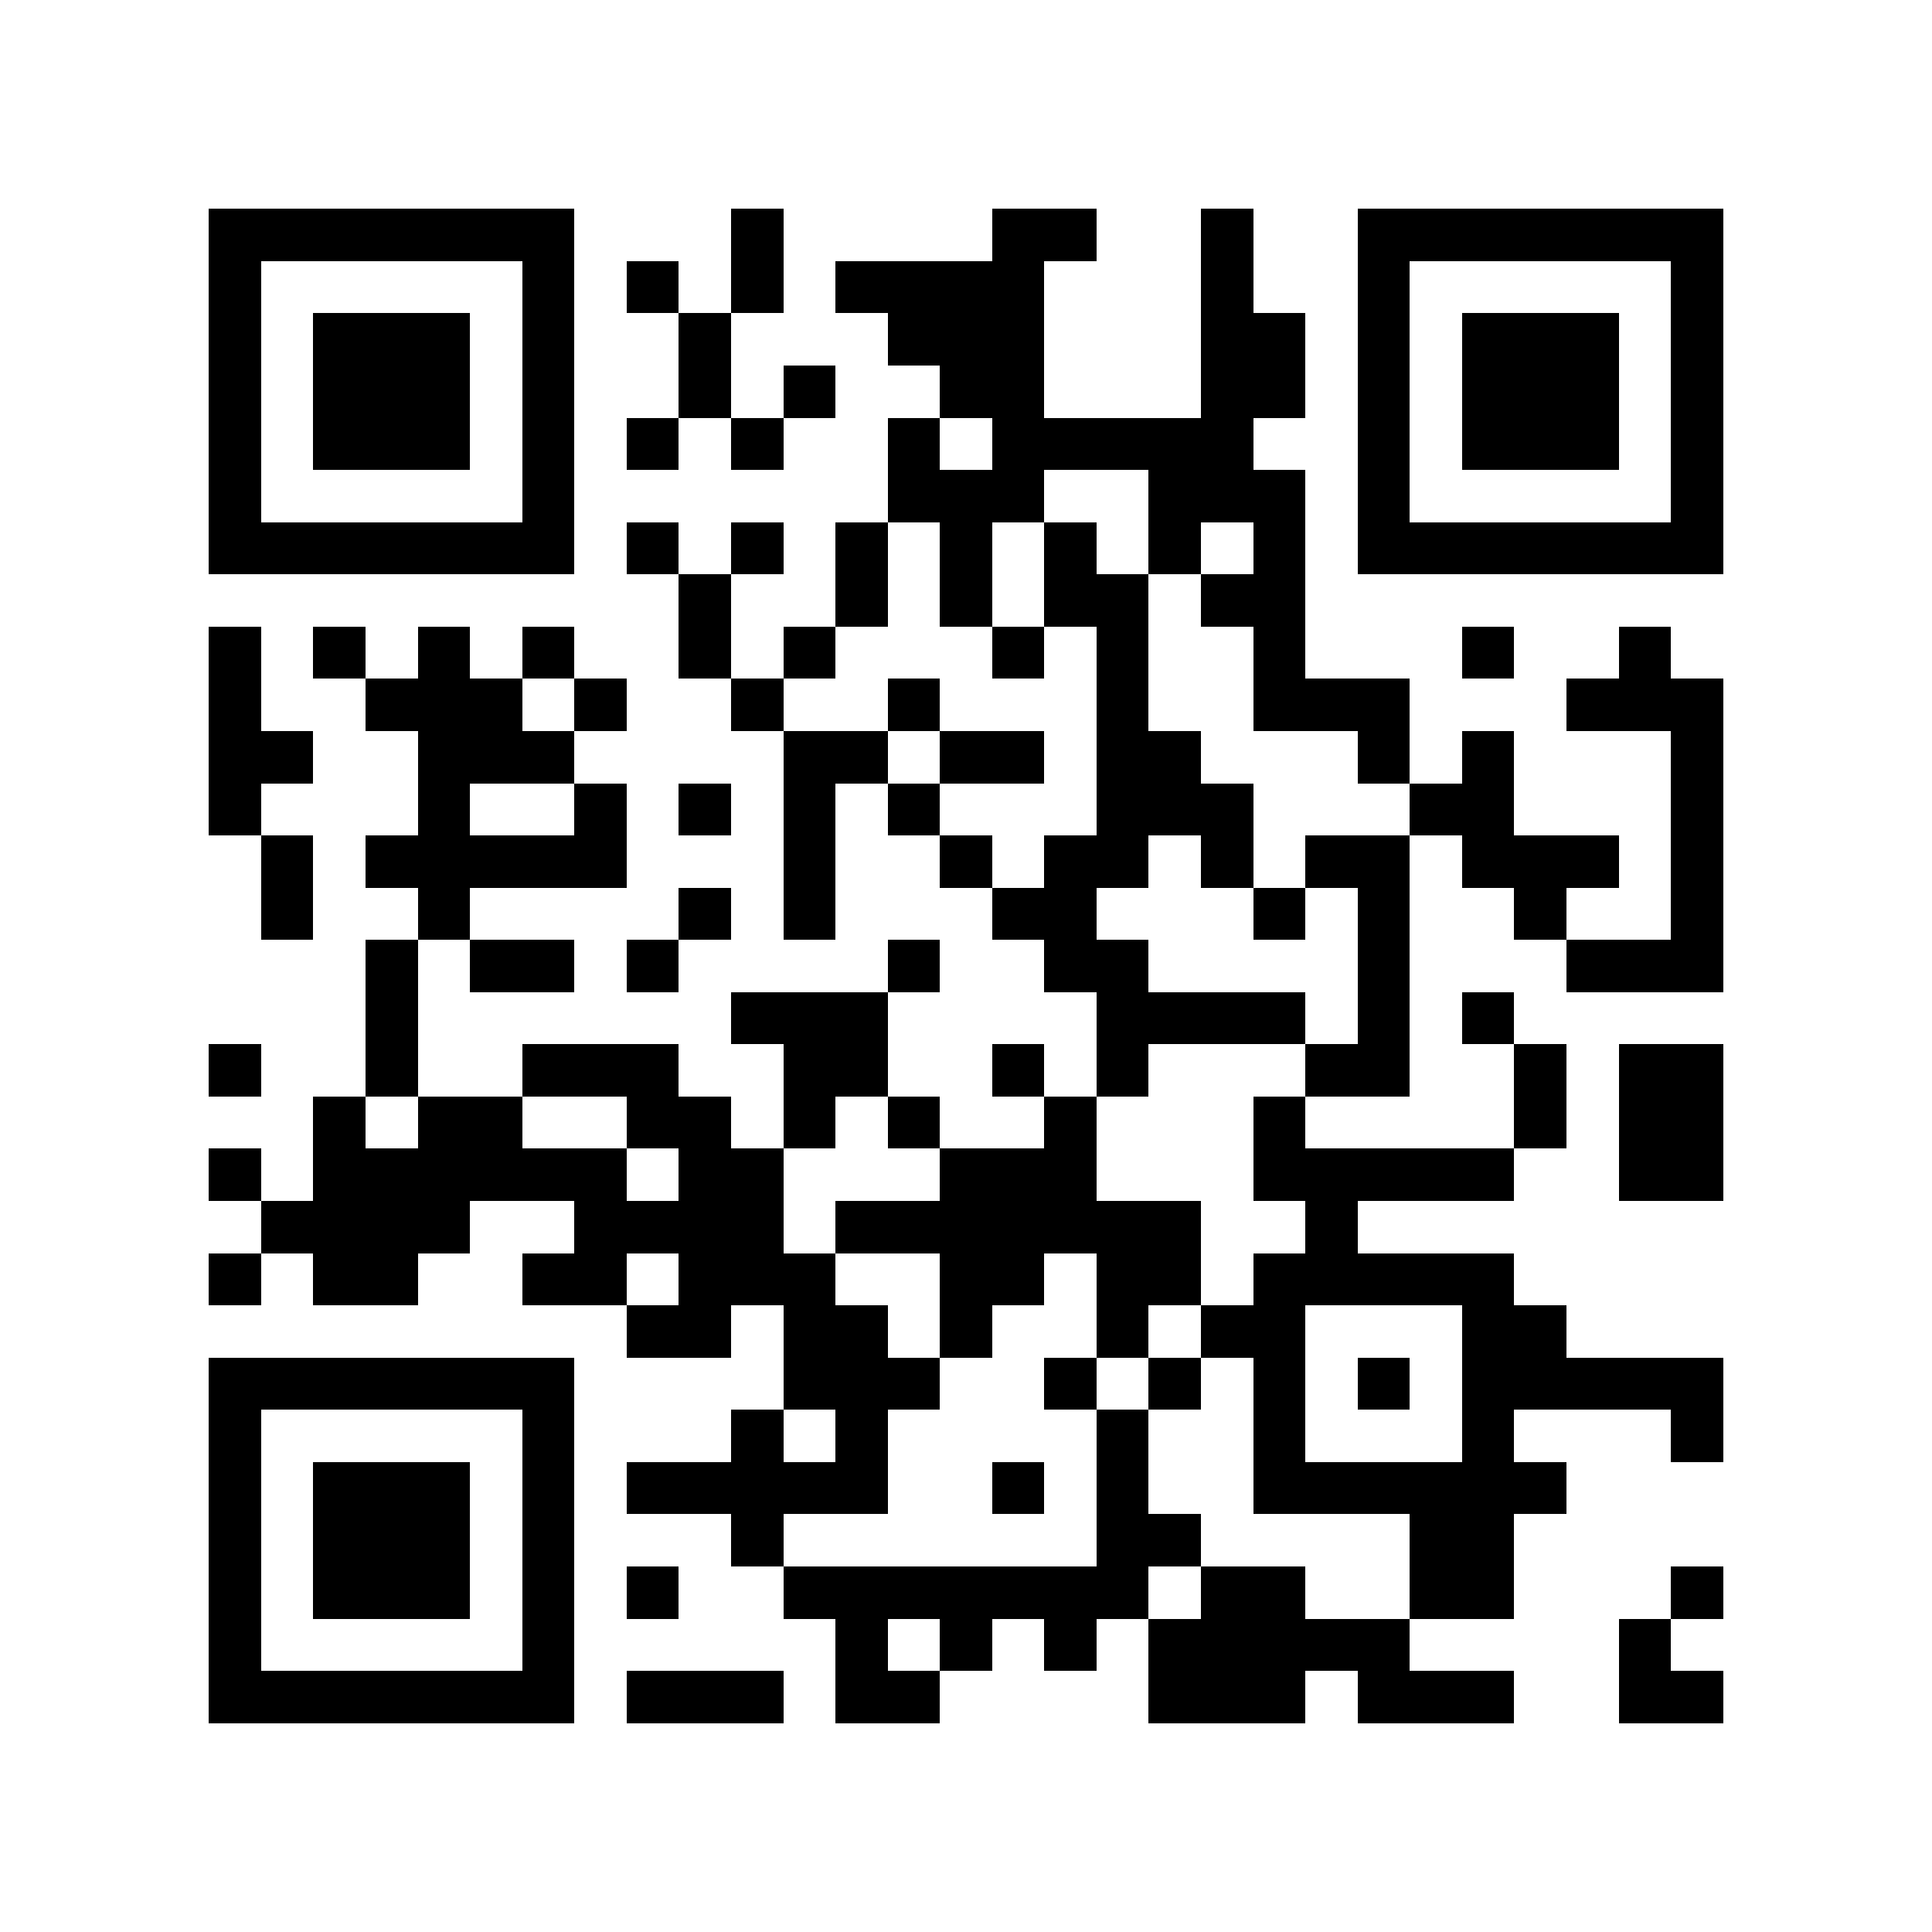 <?xml version="1.0" encoding="utf-8"?><!DOCTYPE svg PUBLIC "-//W3C//DTD SVG 1.1//EN" "http://www.w3.org/Graphics/SVG/1.1/DTD/svg11.dtd"><svg xmlns="http://www.w3.org/2000/svg" viewBox="0 0 37 37" shape-rendering="crispEdges"><path fill="#ffffff" d="M0 0h37v37H0z"/><path stroke="#000000" d="M4 4.5h7m3 0h1m4 0h2m2 0h1m2 0h7M4 5.5h1m5 0h1m1 0h1m1 0h1m1 0h4m3 0h1m2 0h1m5 0h1M4 6.5h1m1 0h3m1 0h1m2 0h1m3 0h3m3 0h2m1 0h1m1 0h3m1 0h1M4 7.5h1m1 0h3m1 0h1m2 0h1m1 0h1m2 0h2m3 0h2m1 0h1m1 0h3m1 0h1M4 8.5h1m1 0h3m1 0h1m1 0h1m1 0h1m2 0h1m1 0h5m2 0h1m1 0h3m1 0h1M4 9.5h1m5 0h1m6 0h3m2 0h3m1 0h1m5 0h1M4 10.5h7m1 0h1m1 0h1m1 0h1m1 0h1m1 0h1m1 0h1m1 0h1m1 0h7M13 11.5h1m2 0h1m1 0h1m1 0h2m1 0h2M4 12.5h1m1 0h1m1 0h1m1 0h1m2 0h1m1 0h1m3 0h1m1 0h1m2 0h1m3 0h1m2 0h1M4 13.5h1m2 0h3m1 0h1m2 0h1m2 0h1m3 0h1m2 0h3m3 0h3M4 14.5h2m2 0h3m4 0h2m1 0h2m1 0h2m3 0h1m1 0h1m3 0h1M4 15.5h1m3 0h1m2 0h1m1 0h1m1 0h1m1 0h1m3 0h3m3 0h2m3 0h1M5 16.5h1m1 0h5m3 0h1m2 0h1m1 0h2m1 0h1m1 0h2m1 0h3m1 0h1M5 17.5h1m2 0h1m4 0h1m1 0h1m3 0h2m3 0h1m1 0h1m2 0h1m2 0h1M7 18.5h1m1 0h2m1 0h1m4 0h1m2 0h2m4 0h1m3 0h3M7 19.5h1m6 0h3m4 0h4m1 0h1m1 0h1M4 20.5h1m2 0h1m2 0h3m2 0h2m2 0h1m1 0h1m3 0h2m2 0h1m1 0h2M6 21.5h1m1 0h2m2 0h2m1 0h1m1 0h1m2 0h1m3 0h1m4 0h1m1 0h2M4 22.5h1m1 0h6m1 0h2m3 0h3m3 0h5m2 0h2M5 23.5h4m2 0h4m1 0h7m2 0h1M4 24.5h1m1 0h2m2 0h2m1 0h3m2 0h2m1 0h2m1 0h5M12 25.5h2m1 0h2m1 0h1m2 0h1m1 0h2m3 0h2M4 26.5h7m4 0h3m2 0h1m1 0h1m1 0h1m1 0h1m1 0h5M4 27.5h1m5 0h1m3 0h1m1 0h1m4 0h1m2 0h1m3 0h1m3 0h1M4 28.5h1m1 0h3m1 0h1m1 0h5m2 0h1m1 0h1m2 0h6M4 29.5h1m1 0h3m1 0h1m3 0h1m6 0h2m4 0h2M4 30.5h1m1 0h3m1 0h1m1 0h1m2 0h7m1 0h2m2 0h2m3 0h1M4 31.5h1m5 0h1m5 0h1m1 0h1m1 0h1m1 0h5m4 0h1M4 32.5h7m1 0h3m1 0h2m4 0h3m1 0h3m2 0h2"/></svg>
